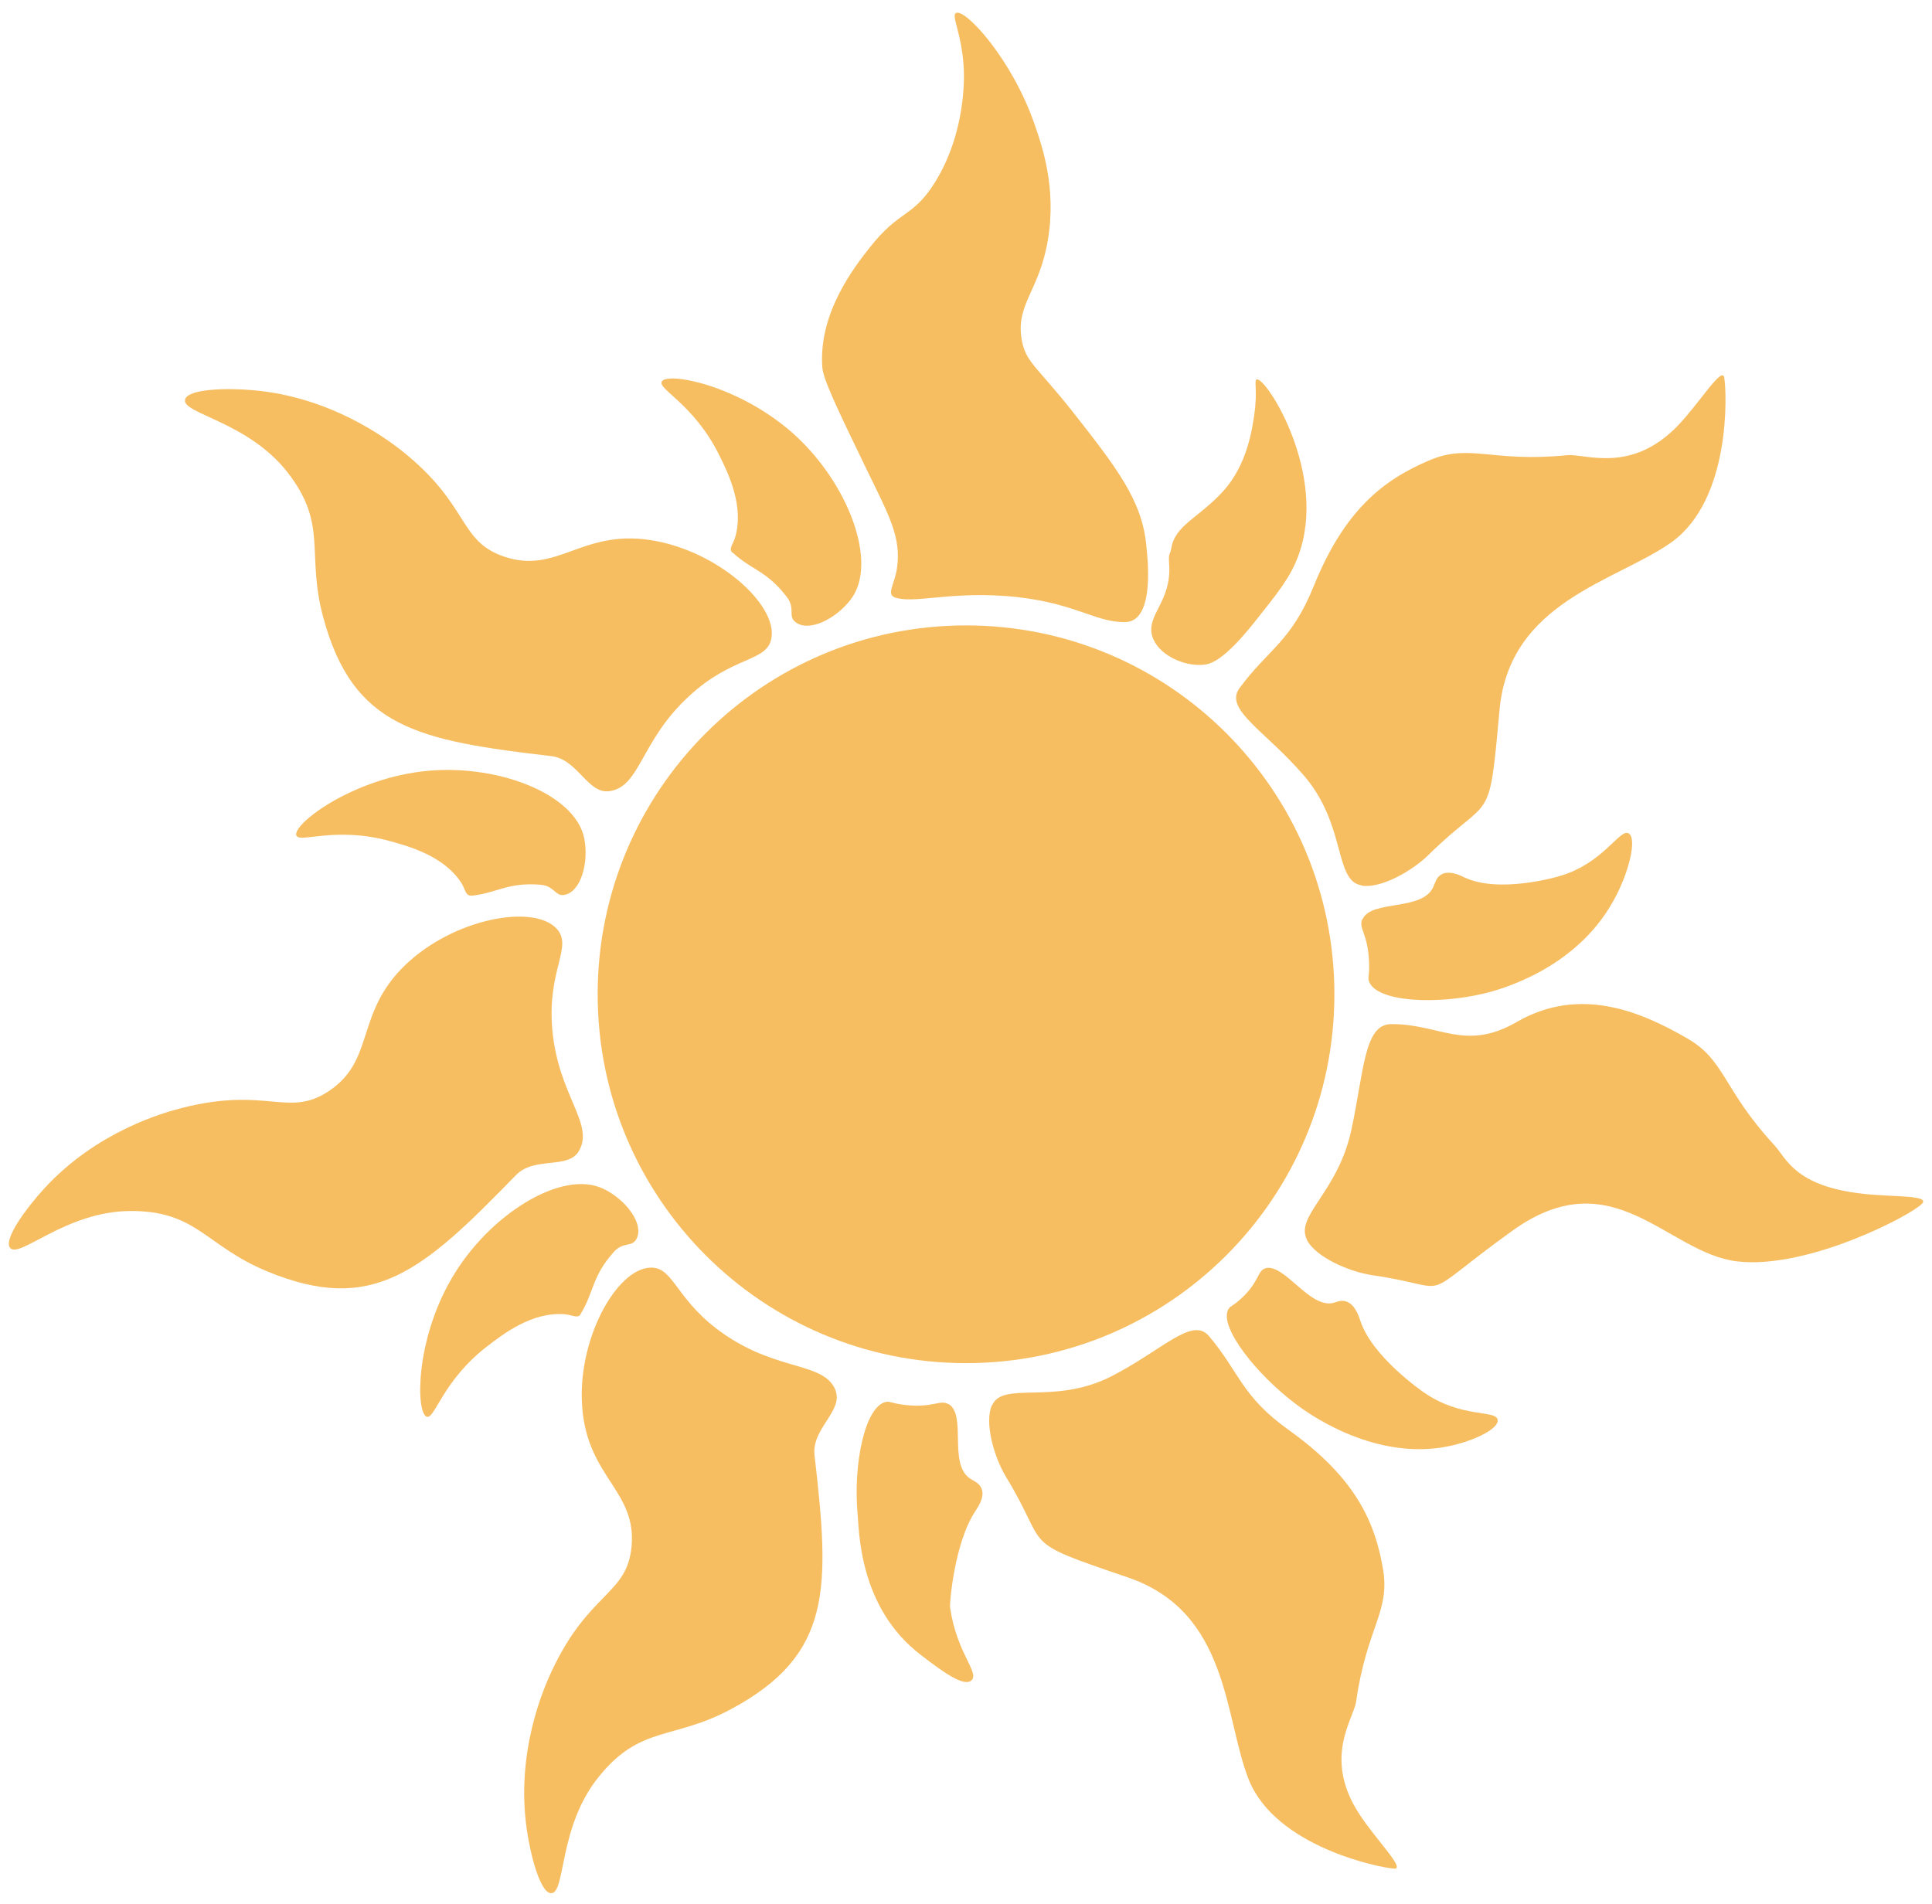 <svg width="139" height="137" viewBox="0 0 139 137" fill="none" xmlns="http://www.w3.org/2000/svg">
<path d="M43.848 56.927C46.077 56.616 46.077 53.299 49.567 50.098C52.746 47.149 55.189 47.653 55.499 45.926C55.945 43.501 51.603 39.602 46.814 38.864C41.831 38.088 40.087 41.348 36.267 40.048C32.933 38.922 33.825 36.303 28.842 32.384C27.795 31.57 23.802 28.562 18.218 28.077C16.279 27.903 13.488 27.98 13.313 28.756C13.081 29.765 17.811 30.328 20.661 33.956C23.646 37.758 21.999 39.796 23.259 44.432C25.411 52.387 30.083 53.279 39.66 54.405C41.56 54.618 42.277 57.14 43.828 56.927H43.848Z" fill="#F6BE61"/>
<path d="M97.938 63.698C95.979 63.368 96.871 59.352 93.808 55.801C91.016 52.562 88.05 51.048 89.175 49.516C91.249 46.702 92.897 46.178 94.506 42.201C96.716 36.73 99.489 34.538 102.842 33.121C105.77 31.88 107.282 33.296 112.749 32.753C114.029 32.617 117.363 34.15 120.756 30.58C122.288 28.97 123.897 26.331 124.052 27.165C124.246 28.291 124.537 35.954 120.252 39.02C116.258 41.852 108.581 43.268 107.883 51.106C107.108 59.682 107.321 57.024 102.784 61.505C101.582 62.689 99.295 63.969 97.938 63.717V63.698Z" fill="#F6BE61"/>
<path d="M52.708 39.757C54.123 41.057 55.17 41.057 56.624 42.977C57.225 43.773 56.701 44.316 57.186 44.724C58.136 45.558 60.172 44.529 61.238 43.094C63.196 40.455 61.005 34.693 57.031 31.162C53.095 27.689 47.997 26.739 47.609 27.456C47.318 28 49.916 29.086 51.719 32.695C52.378 34.014 53.541 36.362 52.901 38.632C52.766 39.136 52.398 39.466 52.688 39.757H52.708Z" fill="#F6BE61"/>
<path d="M64.34 42.977C65.716 43.462 68.082 42.589 72.269 42.88C77.194 43.23 78.725 44.801 80.954 44.762C83.184 44.724 82.525 39.834 82.467 39.194C82.156 36.012 80.353 33.665 77.194 29.649C74.557 26.312 73.801 26.079 73.51 24.449C73.064 21.869 74.77 20.976 75.39 17.271C76.03 13.526 74.964 10.461 74.441 8.967C72.831 4.272 69.439 0.586 68.779 0.935C68.411 1.129 69.225 2.429 69.342 4.99C69.361 5.514 69.516 9.491 67.267 13.119C65.658 15.699 64.747 15.04 62.556 17.833C61.49 19.192 58.873 22.509 59.163 26.428C59.222 27.301 60.269 29.474 62.362 33.801C63.933 37.041 64.863 38.651 64.534 40.882C64.379 41.968 63.778 42.764 64.34 42.958V42.977Z" fill="#F6BE61"/>
<path d="M82.893 45.752C83.261 47.071 85.142 47.983 86.615 47.828C87.1 47.769 88.031 47.556 90.241 44.782C91.927 42.667 92.839 41.542 93.401 40.009C95.592 34.169 91.094 27.107 90.415 27.301C90.202 27.359 90.493 28.097 90.241 29.823C90.086 30.89 89.737 33.432 87.992 35.353C86.266 37.254 84.541 37.778 84.27 39.446C84.173 39.989 84.056 39.718 84.115 40.572C84.308 43.307 82.467 44.2 82.893 45.771V45.752Z" fill="#F6BE61"/>
<path d="M41.657 82.808C42.781 80.849 40.164 78.831 39.738 74.097C39.35 69.79 41.23 68.141 40.067 66.841C38.419 65.017 32.681 66.065 29.172 69.421C25.527 72.913 27.02 76.27 23.666 78.501C20.738 80.46 19.226 78.152 13.081 79.723C11.782 80.053 6.974 81.392 3.193 85.505C1.875 86.941 0.227 89.191 0.731 89.793C1.39 90.588 4.725 87.173 9.339 87.135C14.166 87.096 14.767 89.637 19.226 91.48C26.826 94.623 30.393 91.48 37.12 84.554C38.458 83.177 40.882 84.166 41.657 82.808Z" fill="#F6BE61"/>
<path d="M60.133 100.075C59.319 97.98 56.1 98.717 52.184 96.059C48.597 93.634 48.52 91.131 46.775 91.209C44.313 91.325 41.502 96.447 41.89 101.278C42.277 106.322 45.825 107.273 45.437 111.289C45.108 114.781 42.355 114.529 39.679 120.272C39.117 121.475 37.101 126.053 37.896 131.602C38.167 133.523 38.885 136.239 39.66 136.22C40.707 136.22 40.164 131.466 43.053 127.877C46.077 124.094 48.423 125.239 52.649 122.949C59.9 119.03 59.706 114.277 58.601 104.693C58.388 102.791 60.676 101.53 60.113 100.056L60.133 100.075Z" fill="#F6BE61"/>
<path d="M94.041 89.23C93.13 87.464 96.27 85.835 97.24 81.237C98.131 77.046 98.151 73.709 100.07 73.689C103.56 73.651 105.402 75.688 109.124 73.534C113.757 70.857 118.236 72.894 121.396 74.718C124.149 76.309 123.936 78.365 127.658 82.401C128.53 83.351 129.131 85.35 134.017 85.893C136.227 86.145 138.864 85.971 138.282 86.611C137.506 87.445 130.062 91.345 125.002 90.763C119.942 90.18 116.084 83.332 108.814 88.551C101.544 93.789 105.014 92.664 98.713 91.752C97.046 91.5 94.661 90.452 94.021 89.21L94.041 89.23Z" fill="#F6BE61"/>
<path d="M71.377 101.123C72.153 99.338 75.778 101.123 79.888 99.066C83.63 97.165 85.763 94.701 86.984 96.137C89.194 98.756 89.31 100.463 92.742 102.908C97.453 106.284 98.926 109.427 99.508 112.938C100.012 116.004 98.325 117.109 97.569 122.425C97.395 123.686 95.146 126.48 97.802 130.535C98.984 132.359 101.156 134.512 100.303 134.454C99.178 134.376 91.792 132.863 89.853 128.071C88.07 123.628 88.477 116.004 81.148 113.501C73.122 110.765 75.623 111.58 72.366 106.245C71.513 104.828 70.815 102.364 71.358 101.123H71.377Z" fill="#F6BE61"/>
<path d="M98.034 66.142C98.655 64.726 102.3 65.58 103.114 63.834C103.25 63.543 103.327 63.135 103.696 62.922C104.277 62.592 105.091 62.999 105.363 63.135C107.825 64.299 111.993 63.116 112.265 63.019C115.405 62.088 116.549 59.565 117.189 59.973C117.79 60.361 117.189 62.844 116.064 64.843C113.311 69.79 107.844 71.226 106.797 71.478C103.347 72.312 99.043 72.099 98.5 70.624C98.383 70.314 98.539 70.236 98.5 69.285C98.442 67.171 97.705 66.802 98.015 66.123L98.034 66.142Z" fill="#F6BE61"/>
<path d="M68.256 101.026C69.574 101.86 68.198 105.333 69.807 106.4C70.078 106.575 70.466 106.71 70.621 107.118C70.873 107.739 70.33 108.476 70.175 108.728C68.663 110.998 68.314 115.363 68.353 115.654C68.818 118.894 70.427 120.291 69.923 120.873C69.458 121.416 68.062 120.485 66.24 119.069C61.742 115.635 61.819 110.028 61.703 108.961C61.374 105.41 62.207 101.2 63.739 100.871C64.049 100.812 64.126 100.968 65.057 101.084C67.151 101.336 67.636 100.657 68.256 101.045V101.026Z" fill="#F6BE61"/>
<path d="M91.036 91.248C92.412 90.898 94.215 94.158 95.921 93.75C96.212 93.673 96.522 93.498 96.929 93.673C97.53 93.925 97.782 94.779 97.879 95.05C98.713 97.592 102.241 100.056 102.474 100.211C105.15 102.054 107.612 101.433 107.747 102.151C107.883 102.83 105.809 103.82 103.734 104.149C98.597 104.945 94.06 101.666 93.207 101.006C90.377 98.872 87.721 95.496 88.36 94.235C88.496 93.964 88.651 94.022 89.272 93.459C90.648 92.198 90.435 91.422 91.075 91.248H91.036Z" fill="#F6BE61"/>
<path d="M33.883 64.454C35.783 64.26 36.5 63.465 38.885 63.659C39.873 63.737 39.932 64.474 40.552 64.396C41.793 64.241 42.394 62.029 42.025 60.283C41.347 57.063 35.589 54.87 30.335 55.511C25.12 56.151 21.029 59.352 21.32 60.109C21.533 60.691 24.073 59.449 27.97 60.497C29.385 60.885 31.925 61.564 33.204 63.543C33.476 63.989 33.495 64.474 33.902 64.435L33.883 64.454Z" fill="#F6BE61"/>
<path d="M41.773 94.546C42.762 92.916 42.568 91.868 44.158 90.084C44.817 89.346 45.437 89.734 45.767 89.191C46.407 88.105 45.011 86.281 43.382 85.524C40.416 84.127 35.182 87.387 32.506 91.965C29.85 96.505 29.928 101.685 30.703 101.938C31.285 102.132 31.847 99.338 35.046 96.874C36.209 95.981 38.284 94.371 40.629 94.565C41.153 94.604 41.56 94.895 41.773 94.565V94.546Z" fill="#F6BE61"/>
<path d="M69.502 98.082C84.139 98.082 96.004 86.208 96.004 71.541C96.004 56.873 84.139 45 69.502 45C54.865 45 43 56.873 43 71.541C43 86.208 54.865 98.082 69.502 98.082Z" fill="#F6BE61"/>
</svg>
